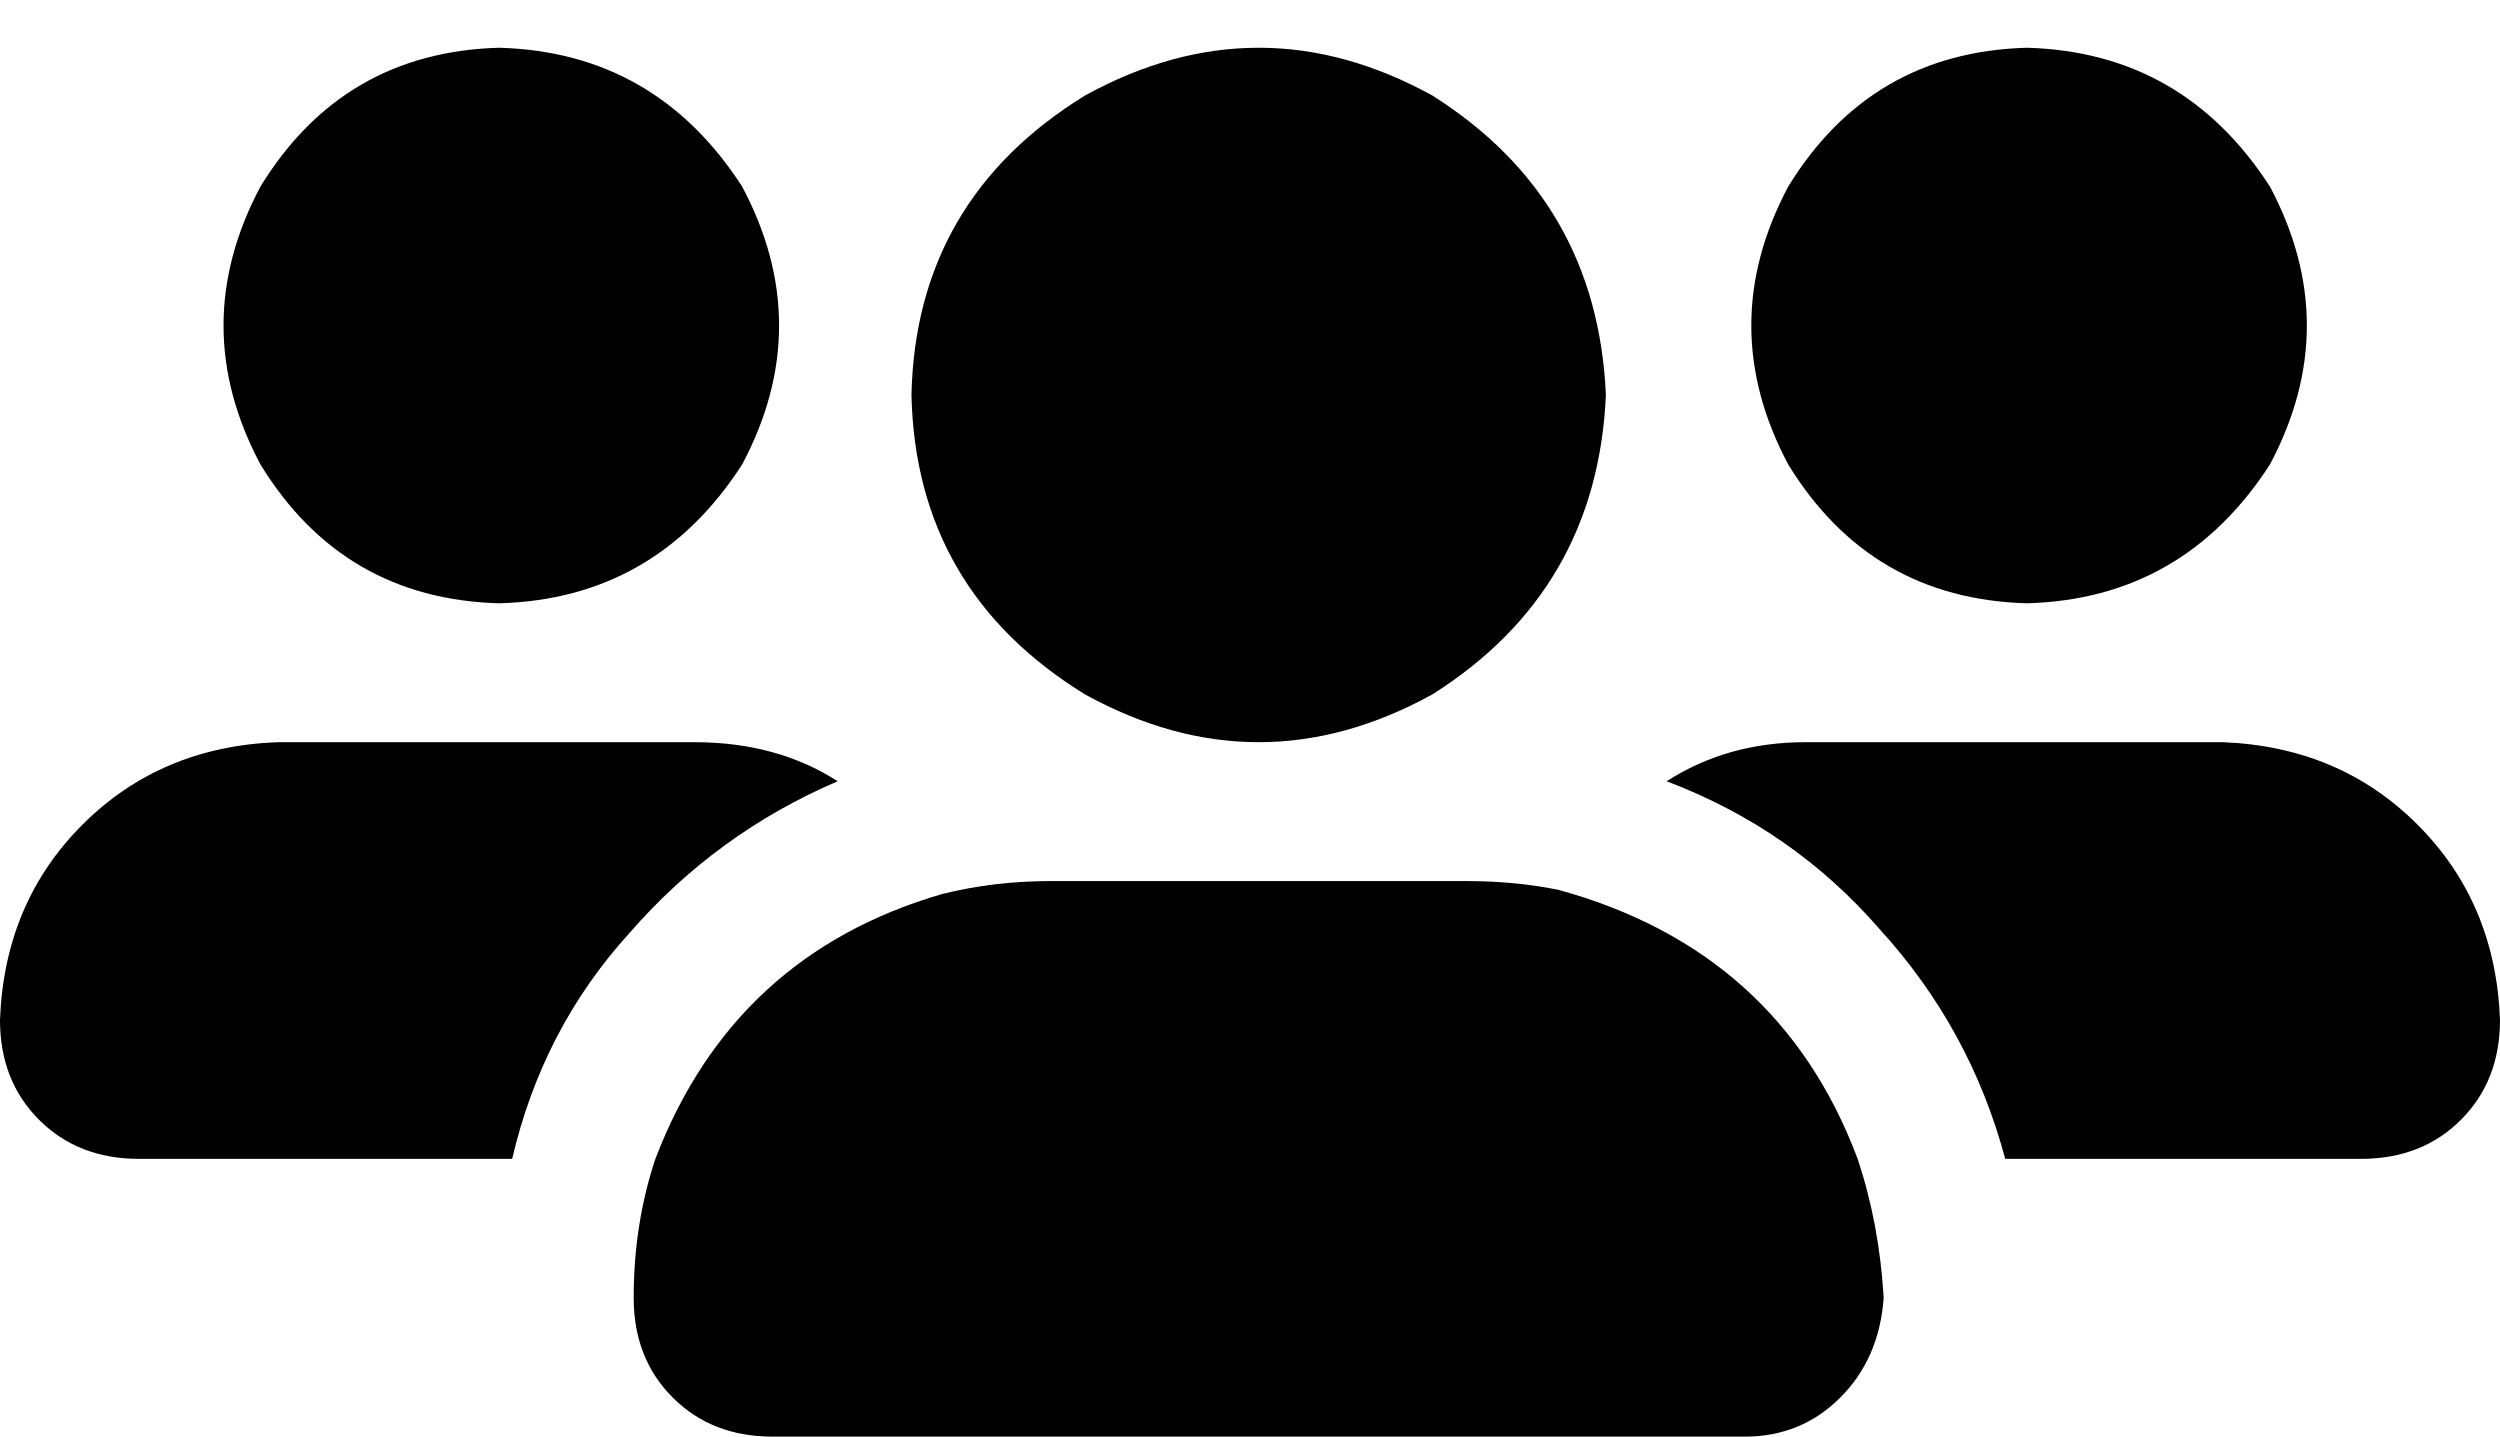 <svg xmlns="http://www.w3.org/2000/svg" viewBox="0 0 576 331">
    <path d="M 115 139 Q 151 138 171 107 Q 188 75 171 43 Q 151 12 115 11 Q 79 12 60 43 Q 43 75 60 107 Q 79 138 115 139 L 115 139 Z M 64 171 Q 37 172 19 190 L 19 190 Q 1 208 0 235 Q 0 249 9 258 Q 18 267 32 267 L 118 267 Q 125 237 145 215 Q 165 192 193 180 Q 179 171 160 171 L 64 171 L 64 171 Z M 544 267 Q 558 267 567 258 L 567 258 Q 576 249 576 235 Q 575 208 557 190 Q 539 172 512 171 L 416 171 Q 398 171 384 180 Q 413 191 433 214 Q 454 237 462 267 L 544 267 L 544 267 Z M 428 267 Q 410 219 359 205 Q 349 203 338 203 L 242 203 Q 229 203 217 206 Q 169 220 151 267 Q 146 282 146 299 Q 146 313 155 322 Q 164 331 178 331 L 402 331 Q 415 331 424 322 Q 433 313 434 299 Q 433 282 428 267 L 428 267 Z M 467 139 Q 503 138 523 107 Q 540 75 523 43 Q 503 12 467 11 Q 431 12 412 43 Q 395 75 412 107 Q 431 138 467 139 L 467 139 Z M 370 91 Q 368 46 330 22 Q 290 0 250 22 Q 211 46 210 91 Q 211 136 250 160 Q 290 182 330 160 Q 368 136 370 91 L 370 91 Z"/>
</svg>
